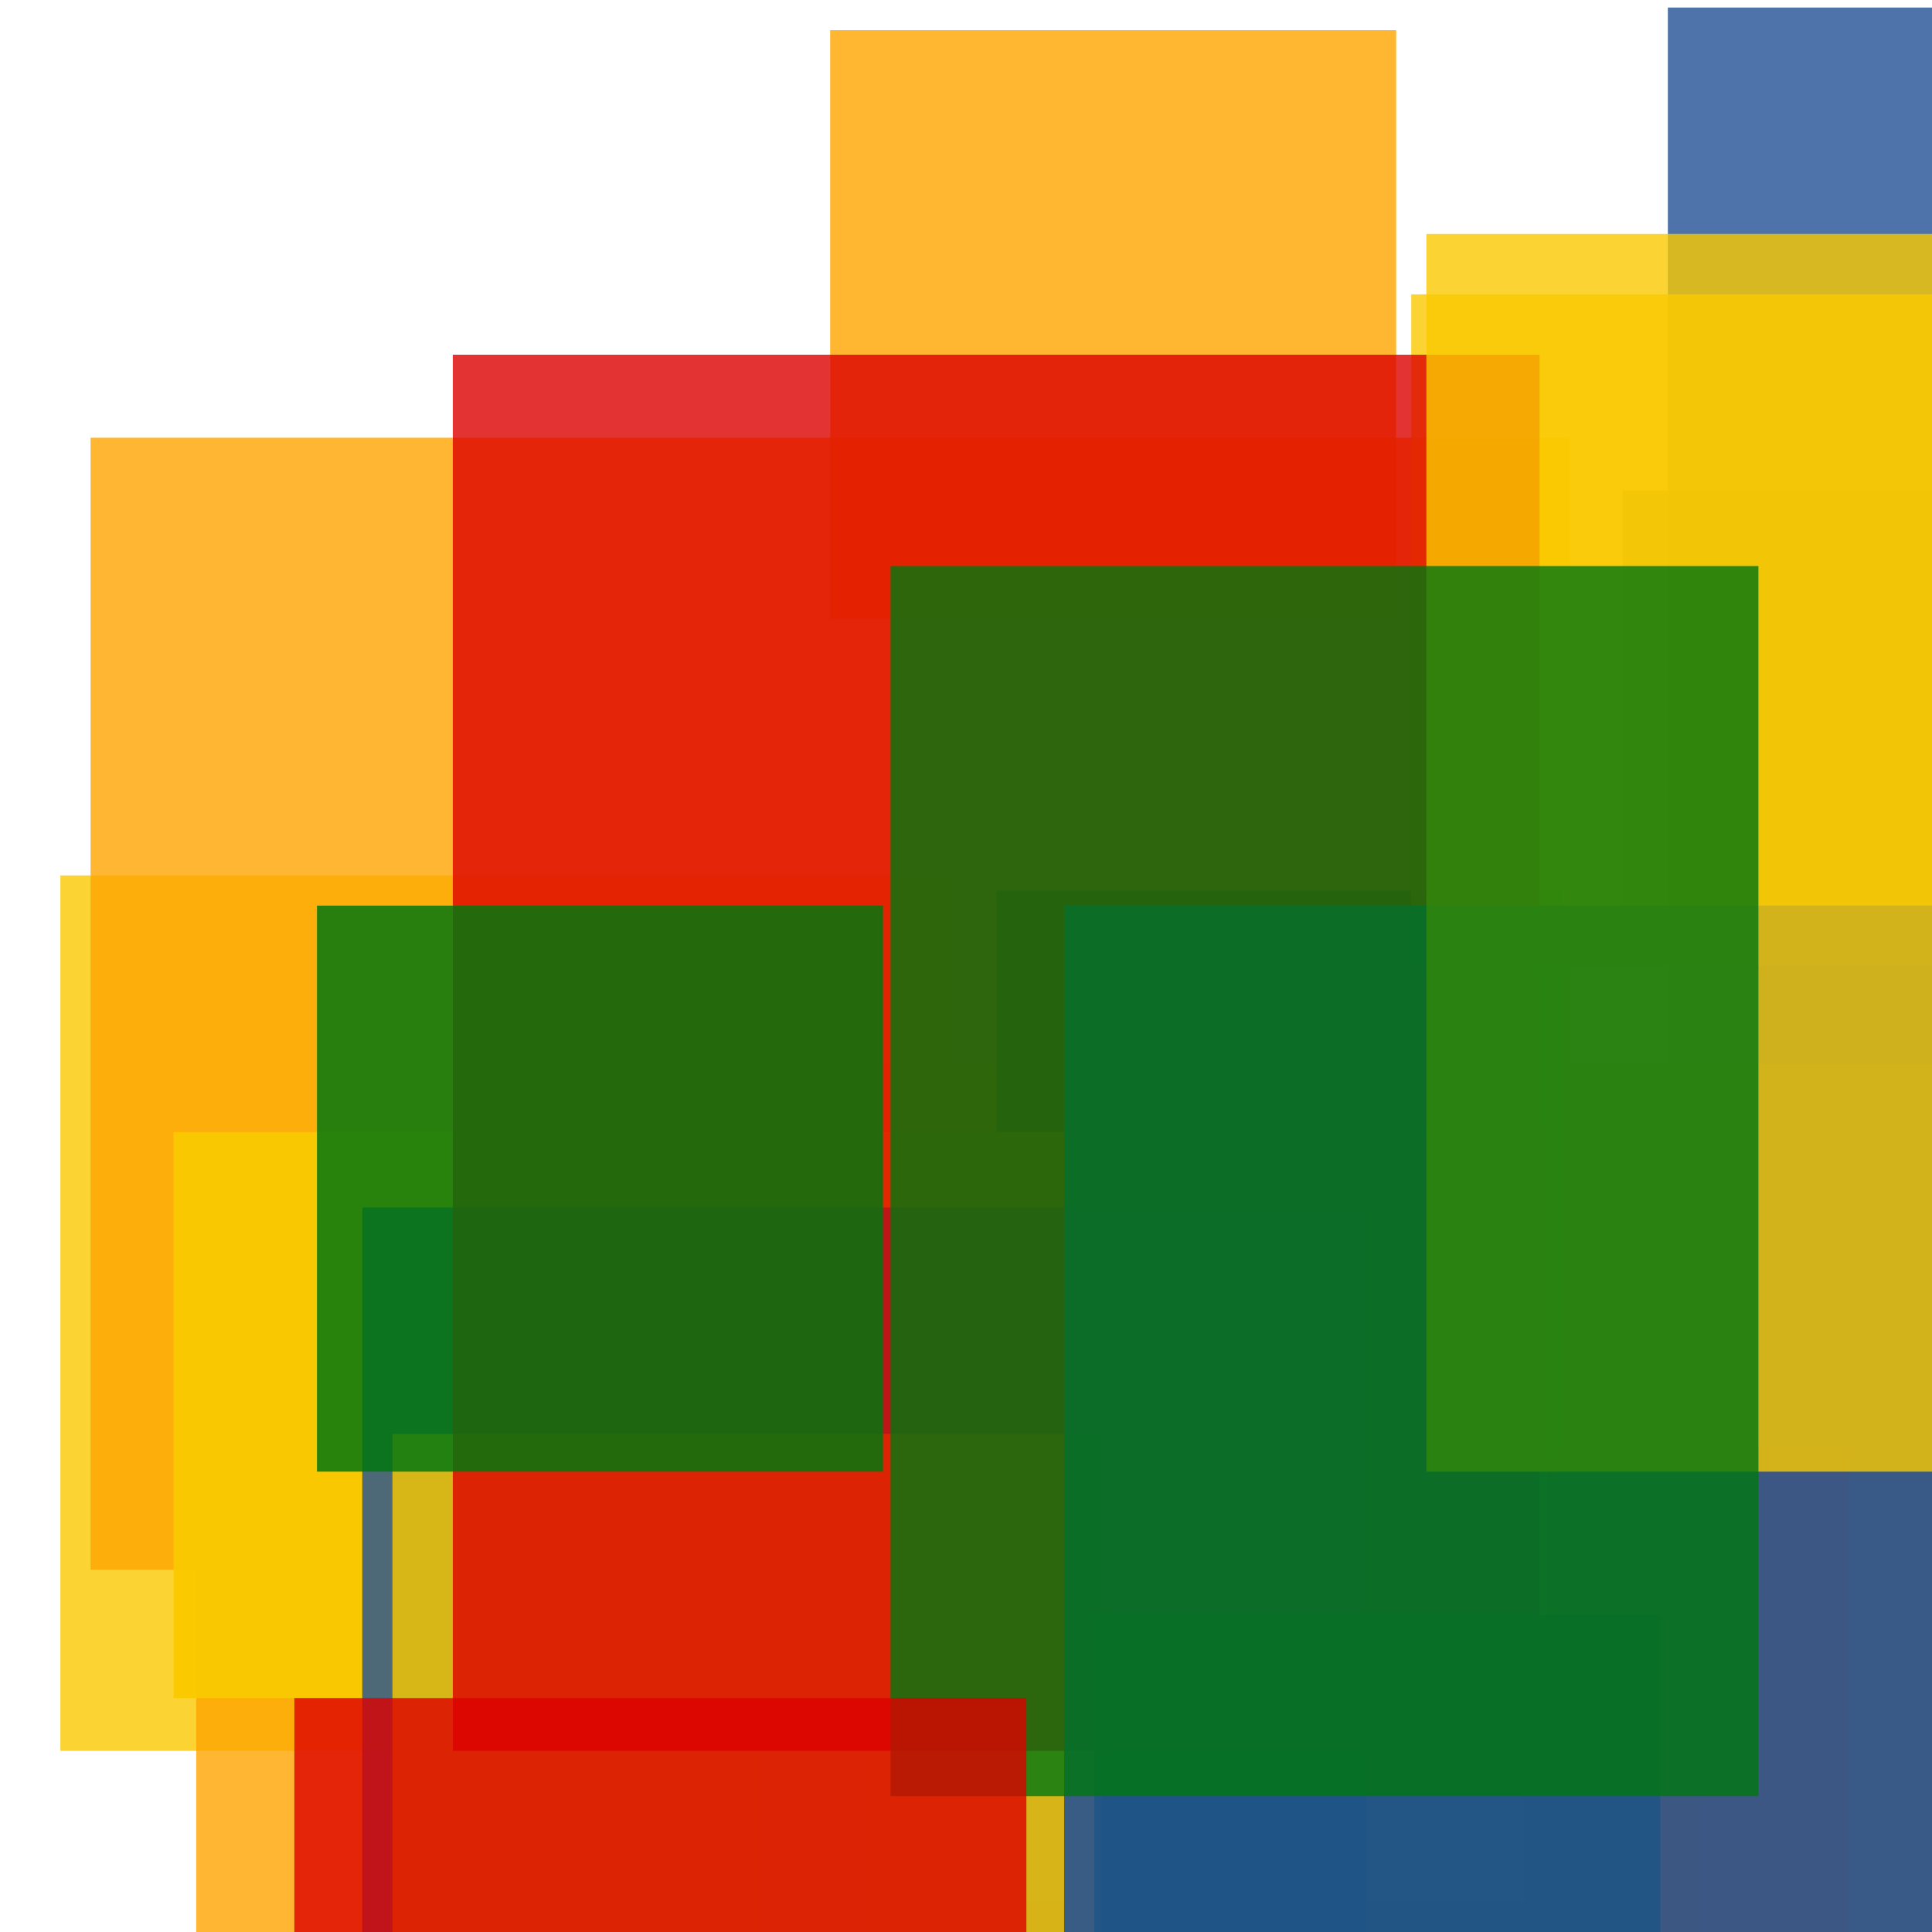 <svg width='256' height='256'><rect x='0' y='0' width='256' height='256' fill='white'/><rect x='215' y='65' width='97' height='95' opacity='0.80' fill='#225095'/><rect x='225' y='122' width='156' height='197' opacity='0.80' fill='#225095'/><rect x='8' y='116' width='118' height='116' opacity='0.80' fill='#fac901'/><rect x='74' y='192' width='171' height='190' opacity='0.80' fill='#dd0100'/><rect x='12' y='58' width='196' height='150' opacity='0.80' fill='#ffa500'/><rect x='26' y='202' width='75' height='156' opacity='0.80' fill='#ffa500'/><rect x='221' y='1' width='124' height='162' opacity='0.80' fill='#225095'/><rect x='115' y='141' width='147' height='116' opacity='0.80' fill='#ffa500'/><rect x='132' y='118' width='75' height='75' opacity='0.80' fill='#00770F'/><rect x='23' y='150' width='182' height='75' opacity='0.99' fill='#fac901'/><rect x='110' y='4' width='75' height='78' opacity='0.81' fill='#ffa500'/><rect x='124' y='177' width='78' height='75' opacity='0.80' fill='#fac901'/><rect x='48' y='160' width='133' height='197' opacity='0.80' fill='#225095'/><rect x='52' y='190' width='94' height='75' opacity='0.80' fill='#fac901'/><rect x='187' y='39' width='75' height='89' opacity='0.80' fill='#fac901'/><rect x='60' y='47' width='144' height='185' opacity='0.80' fill='#dd0100'/><rect x='145' y='214' width='75' height='75' opacity='0.80' fill='#00770F'/><rect x='141' y='120' width='129' height='138' opacity='0.87' fill='#225095'/><rect x='42' y='120' width='75' height='75' opacity='0.84' fill='#00770F'/><rect x='189' y='31' width='189' height='164' opacity='0.80' fill='#fac901'/><rect x='118' y='75' width='115' height='163' opacity='0.80' fill='#00770F'/><rect x='39' y='225' width='97' height='75' opacity='0.80' fill='#dd0100'/></svg>